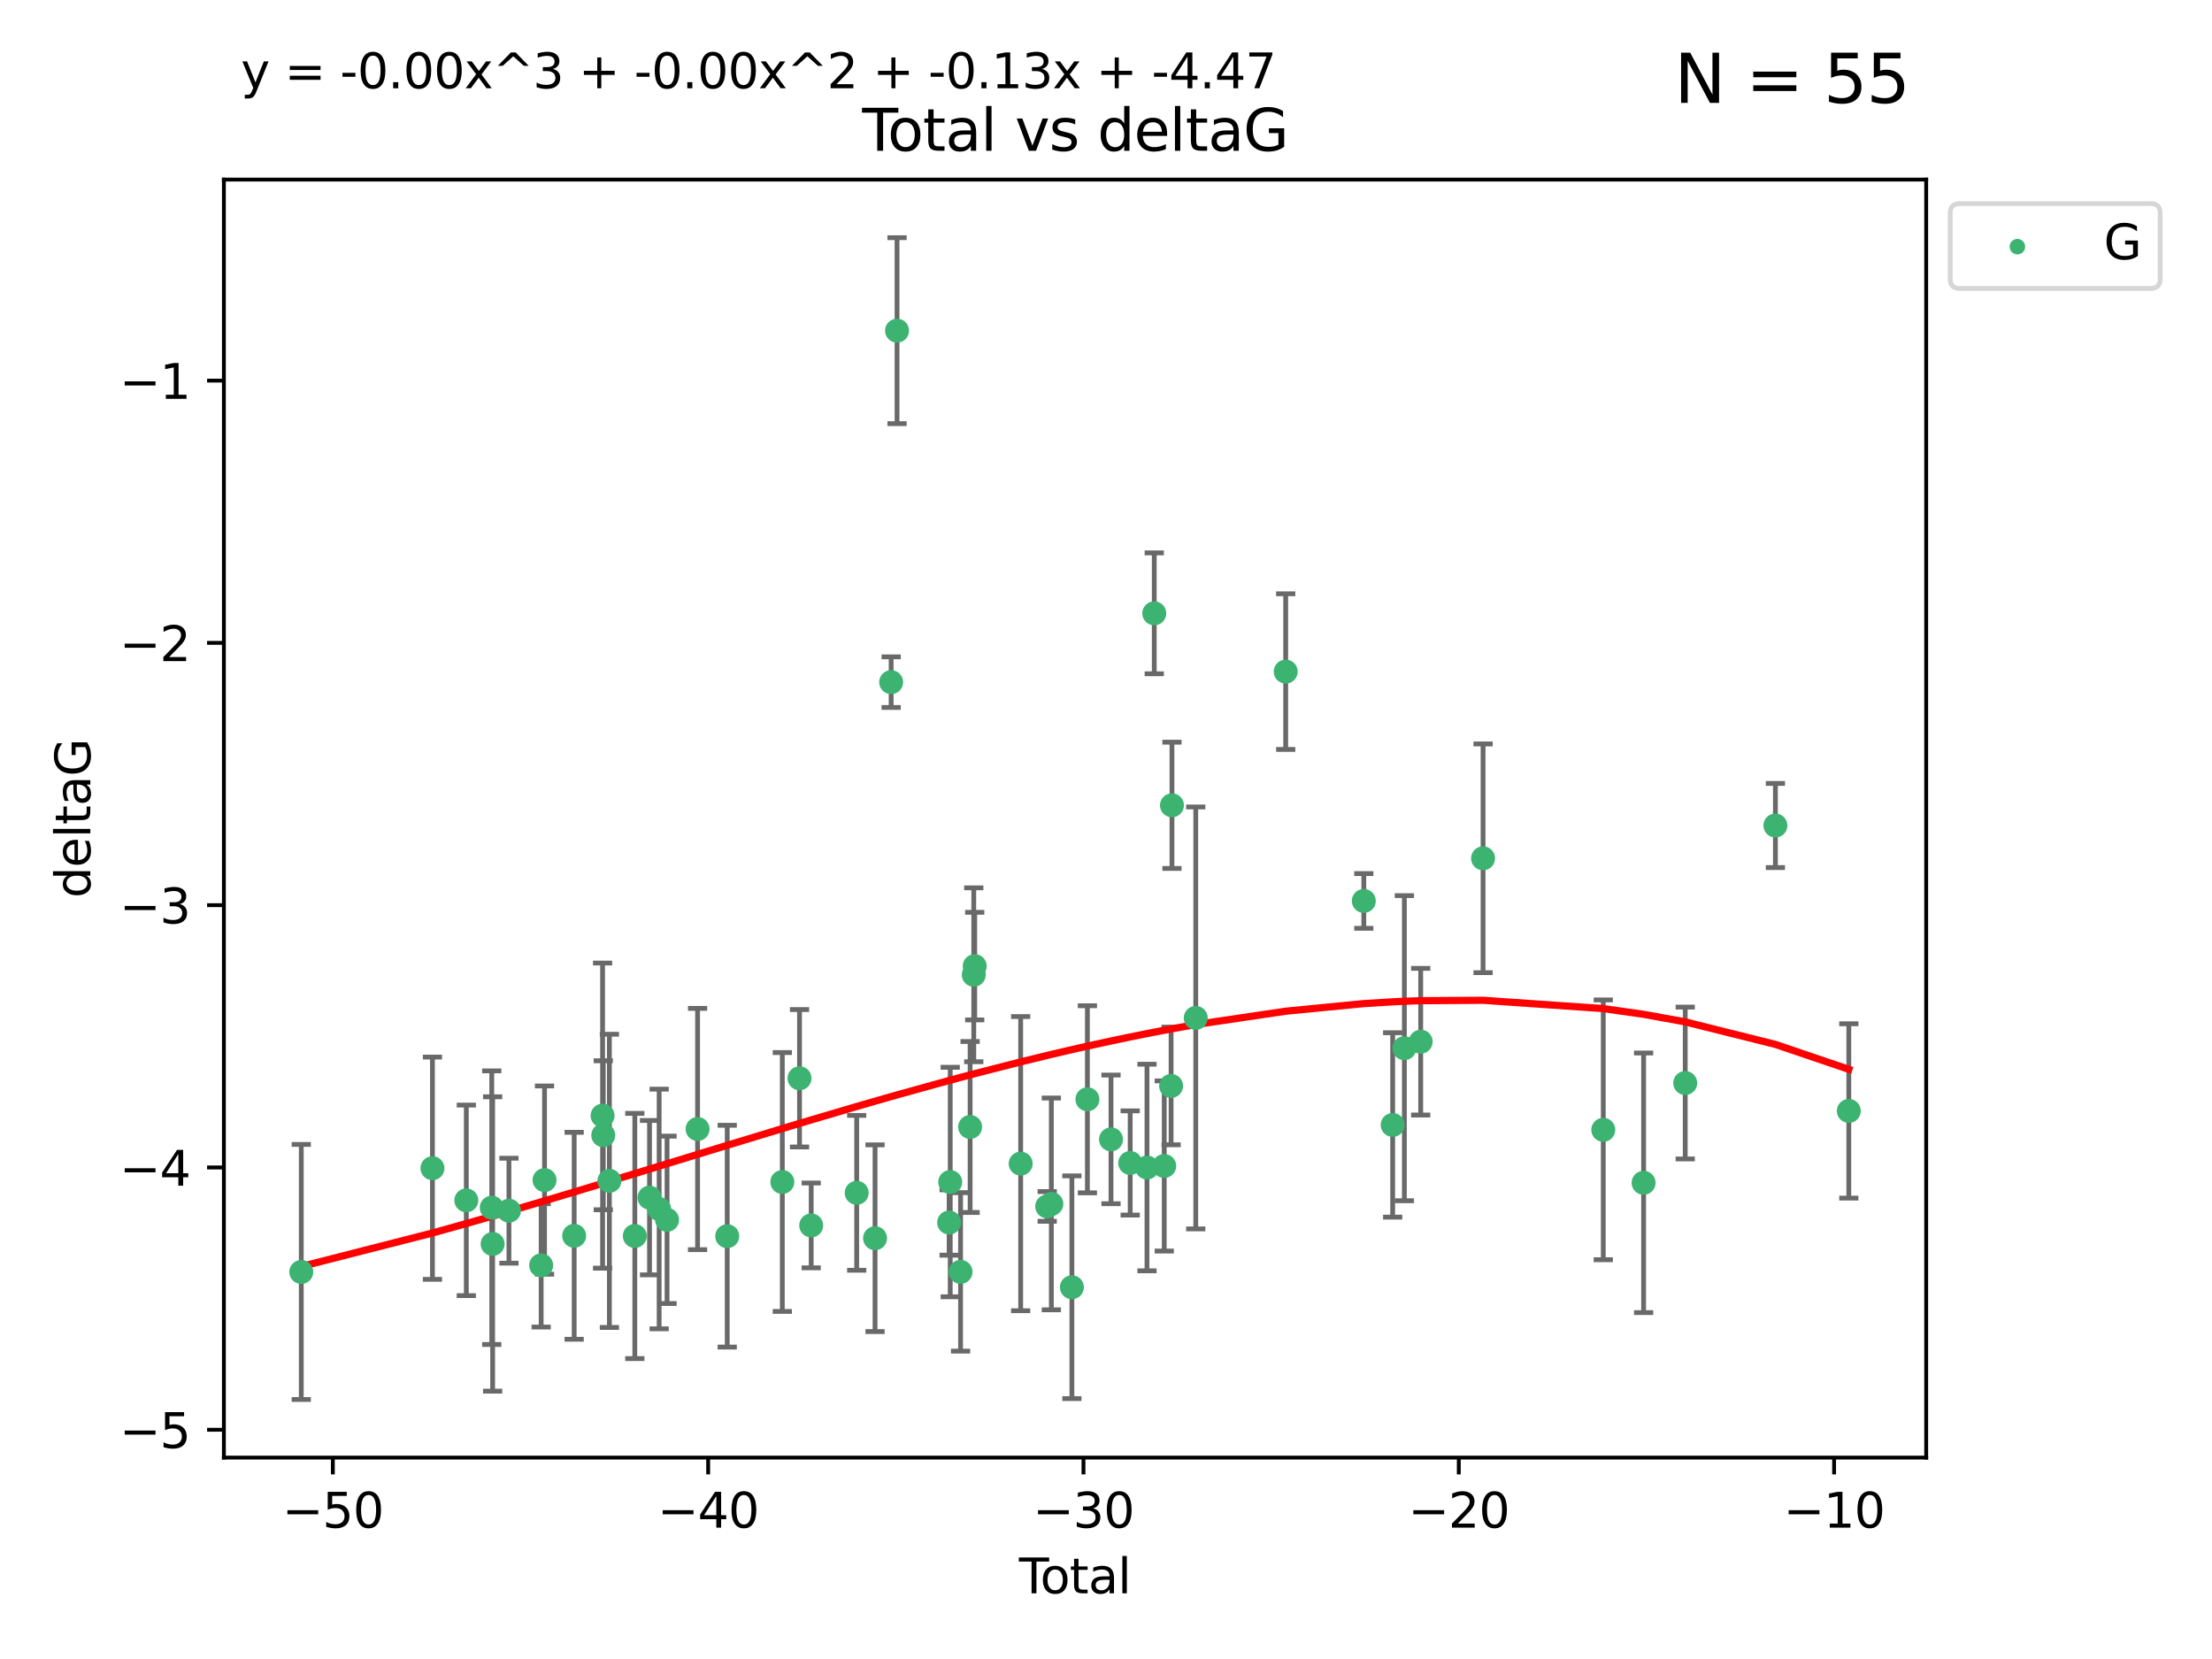 <?xml version="1.0" encoding="utf-8" standalone="no"?>
<!DOCTYPE svg PUBLIC "-//W3C//DTD SVG 1.1//EN"
  "http://www.w3.org/Graphics/SVG/1.1/DTD/svg11.dtd">
<svg xmlns:xlink="http://www.w3.org/1999/xlink" width="460.8pt" height="345.6pt" viewBox="0 0 460.8 345.6" xmlns="http://www.w3.org/2000/svg" version="1.1">
 <defs>
  <style type="text/css">*{stroke-linejoin: round; stroke-linecap: butt}</style>
 </defs>
 <g id="figure_1">
  <g id="patch_1">
   <path d="M 0 345.6 
L 460.8 345.6 
L 460.8 0 
L 0 0 
z
" style="fill: #ffffff"/>
  </g>
  <g id="axes_1">
   <g id="patch_2">
    <path d="M 46.64 303.64 
L 401.26 303.64 
L 401.26 37.411 
L 46.64 37.411 
z
" style="fill: #ffffff"/>
   </g>
   <g id="PathCollection_1">
    <defs>
     <path id="m09f9df9d46" d="M 0 1.118 
C 0.297 1.118 0.581 1 0.791 0.791 
C 1 0.581 1.118 0.297 1.118 0 
C 1.118 -0.297 1 -0.581 0.791 -0.791 
C 0.581 -1 0.297 -1.118 0 -1.118 
C -0.297 -1.118 -0.581 -1 -0.791 -0.791 
C -1 -0.581 -1.118 -0.297 -1.118 0 
C -1.118 0.297 -1 0.581 -0.791 0.791 
C -0.581 1 -0.297 1.118 0 1.118 
z
" style="stroke: #3cb371"/>
    </defs>
    <g clip-path="url(#p1c470fab3e)">
     <use xlink:href="#m09f9df9d46" x="62.759" y="264.972" style="fill: #3cb371; stroke: #3cb371"/>
     <use xlink:href="#m09f9df9d46" x="90.088" y="243.357" style="fill: #3cb371; stroke: #3cb371"/>
     <use xlink:href="#m09f9df9d46" x="97.141" y="250.055" style="fill: #3cb371; stroke: #3cb371"/>
     <use xlink:href="#m09f9df9d46" x="102.444" y="251.583" style="fill: #3cb371; stroke: #3cb371"/>
     <use xlink:href="#m09f9df9d46" x="102.624" y="259.141" style="fill: #3cb371; stroke: #3cb371"/>
     <use xlink:href="#m09f9df9d46" x="106.022" y="252.211" style="fill: #3cb371; stroke: #3cb371"/>
     <use xlink:href="#m09f9df9d46" x="112.735" y="263.595" style="fill: #3cb371; stroke: #3cb371"/>
     <use xlink:href="#m09f9df9d46" x="113.435" y="245.836" style="fill: #3cb371; stroke: #3cb371"/>
     <use xlink:href="#m09f9df9d46" x="119.607" y="257.437" style="fill: #3cb371; stroke: #3cb371"/>
     <use xlink:href="#m09f9df9d46" x="125.529" y="232.401" style="fill: #3cb371; stroke: #3cb371"/>
     <use xlink:href="#m09f9df9d46" x="125.672" y="236.494" style="fill: #3cb371; stroke: #3cb371"/>
     <use xlink:href="#m09f9df9d46" x="126.948" y="245.992" style="fill: #3cb371; stroke: #3cb371"/>
     <use xlink:href="#m09f9df9d46" x="132.243" y="257.476" style="fill: #3cb371; stroke: #3cb371"/>
     <use xlink:href="#m09f9df9d46" x="135.307" y="249.492" style="fill: #3cb371; stroke: #3cb371"/>
     <use xlink:href="#m09f9df9d46" x="137.313" y="251.854" style="fill: #3cb371; stroke: #3cb371"/>
     <use xlink:href="#m09f9df9d46" x="138.958" y="254.111" style="fill: #3cb371; stroke: #3cb371"/>
     <use xlink:href="#m09f9df9d46" x="145.317" y="235.195" style="fill: #3cb371; stroke: #3cb371"/>
     <use xlink:href="#m09f9df9d46" x="151.493" y="257.518" style="fill: #3cb371; stroke: #3cb371"/>
     <use xlink:href="#m09f9df9d46" x="162.97" y="246.229" style="fill: #3cb371; stroke: #3cb371"/>
     <use xlink:href="#m09f9df9d46" x="166.554" y="224.622" style="fill: #3cb371; stroke: #3cb371"/>
     <use xlink:href="#m09f9df9d46" x="168.987" y="255.28" style="fill: #3cb371; stroke: #3cb371"/>
     <use xlink:href="#m09f9df9d46" x="178.465" y="248.489" style="fill: #3cb371; stroke: #3cb371"/>
     <use xlink:href="#m09f9df9d46" x="182.29" y="257.942" style="fill: #3cb371; stroke: #3cb371"/>
     <use xlink:href="#m09f9df9d46" x="185.642" y="142.106" style="fill: #3cb371; stroke: #3cb371"/>
     <use xlink:href="#m09f9df9d46" x="186.871" y="68.883" style="fill: #3cb371; stroke: #3cb371"/>
     <use xlink:href="#m09f9df9d46" x="197.722" y="254.674" style="fill: #3cb371; stroke: #3cb371"/>
     <use xlink:href="#m09f9df9d46" x="197.948" y="246.241" style="fill: #3cb371; stroke: #3cb371"/>
     <use xlink:href="#m09f9df9d46" x="200.104" y="264.956" style="fill: #3cb371; stroke: #3cb371"/>
     <use xlink:href="#m09f9df9d46" x="202.094" y="234.768" style="fill: #3cb371; stroke: #3cb371"/>
     <use xlink:href="#m09f9df9d46" x="202.854" y="203.065" style="fill: #3cb371; stroke: #3cb371"/>
     <use xlink:href="#m09f9df9d46" x="203.051" y="201.259" style="fill: #3cb371; stroke: #3cb371"/>
     <use xlink:href="#m09f9df9d46" x="212.624" y="242.405" style="fill: #3cb371; stroke: #3cb371"/>
     <use xlink:href="#m09f9df9d46" x="218.152" y="251.32" style="fill: #3cb371; stroke: #3cb371"/>
     <use xlink:href="#m09f9df9d46" x="219.014" y="250.798" style="fill: #3cb371; stroke: #3cb371"/>
     <use xlink:href="#m09f9df9d46" x="223.296" y="268.158" style="fill: #3cb371; stroke: #3cb371"/>
     <use xlink:href="#m09f9df9d46" x="226.525" y="229.002" style="fill: #3cb371; stroke: #3cb371"/>
     <use xlink:href="#m09f9df9d46" x="231.444" y="237.354" style="fill: #3cb371; stroke: #3cb371"/>
     <use xlink:href="#m09f9df9d46" x="235.441" y="242.268" style="fill: #3cb371; stroke: #3cb371"/>
     <use xlink:href="#m09f9df9d46" x="238.94" y="243.213" style="fill: #3cb371; stroke: #3cb371"/>
     <use xlink:href="#m09f9df9d46" x="240.454" y="127.765" style="fill: #3cb371; stroke: #3cb371"/>
     <use xlink:href="#m09f9df9d46" x="242.531" y="242.893" style="fill: #3cb371; stroke: #3cb371"/>
     <use xlink:href="#m09f9df9d46" x="243.96" y="226.223" style="fill: #3cb371; stroke: #3cb371"/>
     <use xlink:href="#m09f9df9d46" x="244.141" y="167.759" style="fill: #3cb371; stroke: #3cb371"/>
     <use xlink:href="#m09f9df9d46" x="249.096" y="212.053" style="fill: #3cb371; stroke: #3cb371"/>
     <use xlink:href="#m09f9df9d46" x="267.836" y="139.907" style="fill: #3cb371; stroke: #3cb371"/>
     <use xlink:href="#m09f9df9d46" x="284.105" y="187.683" style="fill: #3cb371; stroke: #3cb371"/>
     <use xlink:href="#m09f9df9d46" x="290.12" y="234.344" style="fill: #3cb371; stroke: #3cb371"/>
     <use xlink:href="#m09f9df9d46" x="292.558" y="218.355" style="fill: #3cb371; stroke: #3cb371"/>
     <use xlink:href="#m09f9df9d46" x="295.957" y="217.003" style="fill: #3cb371; stroke: #3cb371"/>
     <use xlink:href="#m09f9df9d46" x="308.95" y="178.803" style="fill: #3cb371; stroke: #3cb371"/>
     <use xlink:href="#m09f9df9d46" x="333.992" y="235.362" style="fill: #3cb371; stroke: #3cb371"/>
     <use xlink:href="#m09f9df9d46" x="342.394" y="246.397" style="fill: #3cb371; stroke: #3cb371"/>
     <use xlink:href="#m09f9df9d46" x="351.064" y="225.616" style="fill: #3cb371; stroke: #3cb371"/>
     <use xlink:href="#m09f9df9d46" x="369.849" y="171.969" style="fill: #3cb371; stroke: #3cb371"/>
     <use xlink:href="#m09f9df9d46" x="385.141" y="231.428" style="fill: #3cb371; stroke: #3cb371"/>
    </g>
   </g>
   <g id="matplotlib.axis_1">
    <g id="xtick_1">
     <g id="line2d_1">
      <defs>
       <path id="m1684e9704b" d="M 0 0 
L 0 3.5 
" style="stroke: #000000; stroke-width: 0.8"/>
      </defs>
      <g>
       <use xlink:href="#m1684e9704b" x="69.339" y="303.64" style="stroke: #000000; stroke-width: 0.8"/>
      </g>
     </g>
     <g id="text_1">
      <!-- −50 -->
      <g transform="translate(58.787 318.238)scale(0.1 -0.1)">
       <defs>
        <path id="DejaVuSans-2212" d="M 678 2272 
L 4684 2272 
L 4684 1741 
L 678 1741 
L 678 2272 
z
" transform="scale(0.016)"/>
        <path id="DejaVuSans-35" d="M 691 4666 
L 3169 4666 
L 3169 4134 
L 1269 4134 
L 1269 2991 
Q 1406 3038 1543 3061 
Q 1681 3084 1819 3084 
Q 2600 3084 3056 2656 
Q 3513 2228 3513 1497 
Q 3513 744 3044 326 
Q 2575 -91 1722 -91 
Q 1428 -91 1123 -41 
Q 819 9 494 109 
L 494 744 
Q 775 591 1075 516 
Q 1375 441 1709 441 
Q 2250 441 2565 725 
Q 2881 1009 2881 1497 
Q 2881 1984 2565 2268 
Q 2250 2553 1709 2553 
Q 1456 2553 1204 2497 
Q 953 2441 691 2322 
L 691 4666 
z
" transform="scale(0.016)"/>
        <path id="DejaVuSans-30" d="M 2034 4250 
Q 1547 4250 1301 3770 
Q 1056 3291 1056 2328 
Q 1056 1369 1301 889 
Q 1547 409 2034 409 
Q 2525 409 2770 889 
Q 3016 1369 3016 2328 
Q 3016 3291 2770 3770 
Q 2525 4250 2034 4250 
z
M 2034 4750 
Q 2819 4750 3233 4129 
Q 3647 3509 3647 2328 
Q 3647 1150 3233 529 
Q 2819 -91 2034 -91 
Q 1250 -91 836 529 
Q 422 1150 422 2328 
Q 422 3509 836 4129 
Q 1250 4750 2034 4750 
z
" transform="scale(0.016)"/>
       </defs>
       <use xlink:href="#DejaVuSans-2212"/>
       <use xlink:href="#DejaVuSans-35" x="83.789"/>
       <use xlink:href="#DejaVuSans-30" x="147.412"/>
      </g>
     </g>
    </g>
    <g id="xtick_2">
     <g id="line2d_2">
      <g>
       <use xlink:href="#m1684e9704b" x="147.523" y="303.64" style="stroke: #000000; stroke-width: 0.8"/>
      </g>
     </g>
     <g id="text_2">
      <!-- −40 -->
      <g transform="translate(136.971 318.238)scale(0.1 -0.1)">
       <defs>
        <path id="DejaVuSans-34" d="M 2419 4116 
L 825 1625 
L 2419 1625 
L 2419 4116 
z
M 2253 4666 
L 3047 4666 
L 3047 1625 
L 3713 1625 
L 3713 1100 
L 3047 1100 
L 3047 0 
L 2419 0 
L 2419 1100 
L 313 1100 
L 313 1709 
L 2253 4666 
z
" transform="scale(0.016)"/>
       </defs>
       <use xlink:href="#DejaVuSans-2212"/>
       <use xlink:href="#DejaVuSans-34" x="83.789"/>
       <use xlink:href="#DejaVuSans-30" x="147.412"/>
      </g>
     </g>
    </g>
    <g id="xtick_3">
     <g id="line2d_3">
      <g>
       <use xlink:href="#m1684e9704b" x="225.708" y="303.64" style="stroke: #000000; stroke-width: 0.8"/>
      </g>
     </g>
     <g id="text_3">
      <!-- −30 -->
      <g transform="translate(215.155 318.238)scale(0.1 -0.1)">
       <defs>
        <path id="DejaVuSans-33" d="M 2597 2516 
Q 3050 2419 3304 2112 
Q 3559 1806 3559 1356 
Q 3559 666 3084 287 
Q 2609 -91 1734 -91 
Q 1441 -91 1130 -33 
Q 819 25 488 141 
L 488 750 
Q 750 597 1062 519 
Q 1375 441 1716 441 
Q 2309 441 2620 675 
Q 2931 909 2931 1356 
Q 2931 1769 2642 2001 
Q 2353 2234 1838 2234 
L 1294 2234 
L 1294 2753 
L 1863 2753 
Q 2328 2753 2575 2939 
Q 2822 3125 2822 3475 
Q 2822 3834 2567 4026 
Q 2313 4219 1838 4219 
Q 1578 4219 1281 4162 
Q 984 4106 628 3988 
L 628 4550 
Q 988 4650 1302 4700 
Q 1616 4750 1894 4750 
Q 2613 4750 3031 4423 
Q 3450 4097 3450 3541 
Q 3450 3153 3228 2886 
Q 3006 2619 2597 2516 
z
" transform="scale(0.016)"/>
       </defs>
       <use xlink:href="#DejaVuSans-2212"/>
       <use xlink:href="#DejaVuSans-33" x="83.789"/>
       <use xlink:href="#DejaVuSans-30" x="147.412"/>
      </g>
     </g>
    </g>
    <g id="xtick_4">
     <g id="line2d_4">
      <g>
       <use xlink:href="#m1684e9704b" x="303.892" y="303.64" style="stroke: #000000; stroke-width: 0.8"/>
      </g>
     </g>
     <g id="text_4">
      <!-- −20 -->
      <g transform="translate(293.34 318.238)scale(0.1 -0.1)">
       <defs>
        <path id="DejaVuSans-32" d="M 1228 531 
L 3431 531 
L 3431 0 
L 469 0 
L 469 531 
Q 828 903 1448 1529 
Q 2069 2156 2228 2338 
Q 2531 2678 2651 2914 
Q 2772 3150 2772 3378 
Q 2772 3750 2511 3984 
Q 2250 4219 1831 4219 
Q 1534 4219 1204 4116 
Q 875 4013 500 3803 
L 500 4441 
Q 881 4594 1212 4672 
Q 1544 4750 1819 4750 
Q 2544 4750 2975 4387 
Q 3406 4025 3406 3419 
Q 3406 3131 3298 2873 
Q 3191 2616 2906 2266 
Q 2828 2175 2409 1742 
Q 1991 1309 1228 531 
z
" transform="scale(0.016)"/>
       </defs>
       <use xlink:href="#DejaVuSans-2212"/>
       <use xlink:href="#DejaVuSans-32" x="83.789"/>
       <use xlink:href="#DejaVuSans-30" x="147.412"/>
      </g>
     </g>
    </g>
    <g id="xtick_5">
     <g id="line2d_5">
      <g>
       <use xlink:href="#m1684e9704b" x="382.076" y="303.64" style="stroke: #000000; stroke-width: 0.8"/>
      </g>
     </g>
     <g id="text_5">
      <!-- −10 -->
      <g transform="translate(371.524 318.238)scale(0.1 -0.1)">
       <defs>
        <path id="DejaVuSans-31" d="M 794 531 
L 1825 531 
L 1825 4091 
L 703 3866 
L 703 4441 
L 1819 4666 
L 2450 4666 
L 2450 531 
L 3481 531 
L 3481 0 
L 794 0 
L 794 531 
z
" transform="scale(0.016)"/>
       </defs>
       <use xlink:href="#DejaVuSans-2212"/>
       <use xlink:href="#DejaVuSans-31" x="83.789"/>
       <use xlink:href="#DejaVuSans-30" x="147.412"/>
      </g>
     </g>
    </g>
    <g id="text_6">
     <!-- Total -->
     <g transform="translate(212.273 331.917)scale(0.1 -0.1)">
      <defs>
       <path id="DejaVuSans-54" d="M -19 4666 
L 3928 4666 
L 3928 4134 
L 2272 4134 
L 2272 0 
L 1638 0 
L 1638 4134 
L -19 4134 
L -19 4666 
z
" transform="scale(0.016)"/>
       <path id="DejaVuSans-6f" d="M 1959 3097 
Q 1497 3097 1228 2736 
Q 959 2375 959 1747 
Q 959 1119 1226 758 
Q 1494 397 1959 397 
Q 2419 397 2687 759 
Q 2956 1122 2956 1747 
Q 2956 2369 2687 2733 
Q 2419 3097 1959 3097 
z
M 1959 3584 
Q 2709 3584 3137 3096 
Q 3566 2609 3566 1747 
Q 3566 888 3137 398 
Q 2709 -91 1959 -91 
Q 1206 -91 779 398 
Q 353 888 353 1747 
Q 353 2609 779 3096 
Q 1206 3584 1959 3584 
z
" transform="scale(0.016)"/>
       <path id="DejaVuSans-74" d="M 1172 4494 
L 1172 3500 
L 2356 3500 
L 2356 3053 
L 1172 3053 
L 1172 1153 
Q 1172 725 1289 603 
Q 1406 481 1766 481 
L 2356 481 
L 2356 0 
L 1766 0 
Q 1100 0 847 248 
Q 594 497 594 1153 
L 594 3053 
L 172 3053 
L 172 3500 
L 594 3500 
L 594 4494 
L 1172 4494 
z
" transform="scale(0.016)"/>
       <path id="DejaVuSans-61" d="M 2194 1759 
Q 1497 1759 1228 1600 
Q 959 1441 959 1056 
Q 959 750 1161 570 
Q 1363 391 1709 391 
Q 2188 391 2477 730 
Q 2766 1069 2766 1631 
L 2766 1759 
L 2194 1759 
z
M 3341 1997 
L 3341 0 
L 2766 0 
L 2766 531 
Q 2569 213 2275 61 
Q 1981 -91 1556 -91 
Q 1019 -91 701 211 
Q 384 513 384 1019 
Q 384 1609 779 1909 
Q 1175 2209 1959 2209 
L 2766 2209 
L 2766 2266 
Q 2766 2663 2505 2880 
Q 2244 3097 1772 3097 
Q 1472 3097 1187 3025 
Q 903 2953 641 2809 
L 641 3341 
Q 956 3463 1253 3523 
Q 1550 3584 1831 3584 
Q 2591 3584 2966 3190 
Q 3341 2797 3341 1997 
z
" transform="scale(0.016)"/>
       <path id="DejaVuSans-6c" d="M 603 4863 
L 1178 4863 
L 1178 0 
L 603 0 
L 603 4863 
z
" transform="scale(0.016)"/>
      </defs>
      <use xlink:href="#DejaVuSans-54"/>
      <use xlink:href="#DejaVuSans-6f" x="44.084"/>
      <use xlink:href="#DejaVuSans-74" x="105.266"/>
      <use xlink:href="#DejaVuSans-61" x="144.475"/>
      <use xlink:href="#DejaVuSans-6c" x="205.754"/>
     </g>
    </g>
   </g>
   <g id="matplotlib.axis_2">
    <g id="ytick_1">
     <g id="line2d_6">
      <defs>
       <path id="md32ed98fb1" d="M 0 0 
L -3.5 0 
" style="stroke: #000000; stroke-width: 0.8"/>
      </defs>
      <g>
       <use xlink:href="#md32ed98fb1" x="46.64" y="297.844" style="stroke: #000000; stroke-width: 0.8"/>
      </g>
     </g>
     <g id="text_7">
      <!-- −5 -->
      <g transform="translate(24.898 301.643)scale(0.1 -0.1)">
       <use xlink:href="#DejaVuSans-2212"/>
       <use xlink:href="#DejaVuSans-35" x="83.789"/>
      </g>
     </g>
    </g>
    <g id="ytick_2">
     <g id="line2d_7">
      <g>
       <use xlink:href="#md32ed98fb1" x="46.64" y="243.204" style="stroke: #000000; stroke-width: 0.8"/>
      </g>
     </g>
     <g id="text_8">
      <!-- −4 -->
      <g transform="translate(24.898 247.003)scale(0.1 -0.1)">
       <use xlink:href="#DejaVuSans-2212"/>
       <use xlink:href="#DejaVuSans-34" x="83.789"/>
      </g>
     </g>
    </g>
    <g id="ytick_3">
     <g id="line2d_8">
      <g>
       <use xlink:href="#md32ed98fb1" x="46.64" y="188.564" style="stroke: #000000; stroke-width: 0.8"/>
      </g>
     </g>
     <g id="text_9">
      <!-- −3 -->
      <g transform="translate(24.898 192.364)scale(0.1 -0.1)">
       <use xlink:href="#DejaVuSans-2212"/>
       <use xlink:href="#DejaVuSans-33" x="83.789"/>
      </g>
     </g>
    </g>
    <g id="ytick_4">
     <g id="line2d_9">
      <g>
       <use xlink:href="#md32ed98fb1" x="46.64" y="133.924" style="stroke: #000000; stroke-width: 0.8"/>
      </g>
     </g>
     <g id="text_10">
      <!-- −2 -->
      <g transform="translate(24.898 137.724)scale(0.1 -0.1)">
       <use xlink:href="#DejaVuSans-2212"/>
       <use xlink:href="#DejaVuSans-32" x="83.789"/>
      </g>
     </g>
    </g>
    <g id="ytick_5">
     <g id="line2d_10">
      <g>
       <use xlink:href="#md32ed98fb1" x="46.64" y="79.284" style="stroke: #000000; stroke-width: 0.8"/>
      </g>
     </g>
     <g id="text_11">
      <!-- −1 -->
      <g transform="translate(24.898 83.084)scale(0.1 -0.1)">
       <use xlink:href="#DejaVuSans-2212"/>
       <use xlink:href="#DejaVuSans-31" x="83.789"/>
      </g>
     </g>
    </g>
    <g id="text_12">
     <!-- deltaG -->
     <g transform="translate(18.818 187.064)rotate(-90)scale(0.1 -0.1)">
      <defs>
       <path id="DejaVuSans-64" d="M 2906 2969 
L 2906 4863 
L 3481 4863 
L 3481 0 
L 2906 0 
L 2906 525 
Q 2725 213 2448 61 
Q 2172 -91 1784 -91 
Q 1150 -91 751 415 
Q 353 922 353 1747 
Q 353 2572 751 3078 
Q 1150 3584 1784 3584 
Q 2172 3584 2448 3432 
Q 2725 3281 2906 2969 
z
M 947 1747 
Q 947 1113 1208 752 
Q 1469 391 1925 391 
Q 2381 391 2643 752 
Q 2906 1113 2906 1747 
Q 2906 2381 2643 2742 
Q 2381 3103 1925 3103 
Q 1469 3103 1208 2742 
Q 947 2381 947 1747 
z
" transform="scale(0.016)"/>
       <path id="DejaVuSans-65" d="M 3597 1894 
L 3597 1613 
L 953 1613 
Q 991 1019 1311 708 
Q 1631 397 2203 397 
Q 2534 397 2845 478 
Q 3156 559 3463 722 
L 3463 178 
Q 3153 47 2828 -22 
Q 2503 -91 2169 -91 
Q 1331 -91 842 396 
Q 353 884 353 1716 
Q 353 2575 817 3079 
Q 1281 3584 2069 3584 
Q 2775 3584 3186 3129 
Q 3597 2675 3597 1894 
z
M 3022 2063 
Q 3016 2534 2758 2815 
Q 2500 3097 2075 3097 
Q 1594 3097 1305 2825 
Q 1016 2553 972 2059 
L 3022 2063 
z
" transform="scale(0.016)"/>
       <path id="DejaVuSans-47" d="M 3809 666 
L 3809 1919 
L 2778 1919 
L 2778 2438 
L 4434 2438 
L 4434 434 
Q 4069 175 3628 42 
Q 3188 -91 2688 -91 
Q 1594 -91 976 548 
Q 359 1188 359 2328 
Q 359 3472 976 4111 
Q 1594 4750 2688 4750 
Q 3144 4750 3555 4637 
Q 3966 4525 4313 4306 
L 4313 3634 
Q 3963 3931 3569 4081 
Q 3175 4231 2741 4231 
Q 1884 4231 1454 3753 
Q 1025 3275 1025 2328 
Q 1025 1384 1454 906 
Q 1884 428 2741 428 
Q 3075 428 3337 486 
Q 3600 544 3809 666 
z
" transform="scale(0.016)"/>
      </defs>
      <use xlink:href="#DejaVuSans-64"/>
      <use xlink:href="#DejaVuSans-65" x="63.477"/>
      <use xlink:href="#DejaVuSans-6c" x="125"/>
      <use xlink:href="#DejaVuSans-74" x="152.783"/>
      <use xlink:href="#DejaVuSans-61" x="191.992"/>
      <use xlink:href="#DejaVuSans-47" x="253.271"/>
     </g>
    </g>
   </g>
   <g id="LineCollection_1">
    <path d="M 62.759 291.539 
L 62.759 238.405 
" clip-path="url(#p1c470fab3e)" style="fill: none; stroke: #696969"/>
    <path d="M 90.088 266.51 
L 90.088 220.204 
" clip-path="url(#p1c470fab3e)" style="fill: none; stroke: #696969"/>
    <path d="M 97.141 269.901 
L 97.141 230.209 
" clip-path="url(#p1c470fab3e)" style="fill: none; stroke: #696969"/>
    <path d="M 102.444 280.082 
L 102.444 223.084 
" clip-path="url(#p1c470fab3e)" style="fill: none; stroke: #696969"/>
    <path d="M 102.624 289.801 
L 102.624 228.482 
" clip-path="url(#p1c470fab3e)" style="fill: none; stroke: #696969"/>
    <path d="M 106.022 263.143 
L 106.022 241.28 
" clip-path="url(#p1c470fab3e)" style="fill: none; stroke: #696969"/>
    <path d="M 112.735 276.447 
L 112.735 250.742 
" clip-path="url(#p1c470fab3e)" style="fill: none; stroke: #696969"/>
    <path d="M 113.435 265.441 
L 113.435 226.232 
" clip-path="url(#p1c470fab3e)" style="fill: none; stroke: #696969"/>
    <path d="M 119.607 278.993 
L 119.607 235.88 
" clip-path="url(#p1c470fab3e)" style="fill: none; stroke: #696969"/>
    <path d="M 125.529 264.182 
L 125.529 200.62 
" clip-path="url(#p1c470fab3e)" style="fill: none; stroke: #696969"/>
    <path d="M 125.672 252.013 
L 125.672 220.976 
" clip-path="url(#p1c470fab3e)" style="fill: none; stroke: #696969"/>
    <path d="M 126.948 276.528 
L 126.948 215.456 
" clip-path="url(#p1c470fab3e)" style="fill: none; stroke: #696969"/>
    <path d="M 132.243 283.018 
L 132.243 231.934 
" clip-path="url(#p1c470fab3e)" style="fill: none; stroke: #696969"/>
    <path d="M 135.307 265.571 
L 135.307 233.414 
" clip-path="url(#p1c470fab3e)" style="fill: none; stroke: #696969"/>
    <path d="M 137.313 276.82 
L 137.313 226.888 
" clip-path="url(#p1c470fab3e)" style="fill: none; stroke: #696969"/>
    <path d="M 138.958 271.544 
L 138.958 236.678 
" clip-path="url(#p1c470fab3e)" style="fill: none; stroke: #696969"/>
    <path d="M 145.317 260.326 
L 145.317 210.065 
" clip-path="url(#p1c470fab3e)" style="fill: none; stroke: #696969"/>
    <path d="M 151.493 280.619 
L 151.493 234.417 
" clip-path="url(#p1c470fab3e)" style="fill: none; stroke: #696969"/>
    <path d="M 162.97 273.192 
L 162.97 219.267 
" clip-path="url(#p1c470fab3e)" style="fill: none; stroke: #696969"/>
    <path d="M 166.554 238.936 
L 166.554 210.308 
" clip-path="url(#p1c470fab3e)" style="fill: none; stroke: #696969"/>
    <path d="M 168.987 264.116 
L 168.987 246.445 
" clip-path="url(#p1c470fab3e)" style="fill: none; stroke: #696969"/>
    <path d="M 178.465 264.615 
L 178.465 232.363 
" clip-path="url(#p1c470fab3e)" style="fill: none; stroke: #696969"/>
    <path d="M 182.29 277.391 
L 182.29 238.493 
" clip-path="url(#p1c470fab3e)" style="fill: none; stroke: #696969"/>
    <path d="M 185.642 147.375 
L 185.642 136.837 
" clip-path="url(#p1c470fab3e)" style="fill: none; stroke: #696969"/>
    <path d="M 186.871 88.254 
L 186.871 49.513 
" clip-path="url(#p1c470fab3e)" style="fill: none; stroke: #696969"/>
    <path d="M 197.722 261.477 
L 197.722 247.87 
" clip-path="url(#p1c470fab3e)" style="fill: none; stroke: #696969"/>
    <path d="M 197.948 270.142 
L 197.948 222.34 
" clip-path="url(#p1c470fab3e)" style="fill: none; stroke: #696969"/>
    <path d="M 200.104 281.463 
L 200.104 248.45 
" clip-path="url(#p1c470fab3e)" style="fill: none; stroke: #696969"/>
    <path d="M 202.094 252.578 
L 202.094 216.959 
" clip-path="url(#p1c470fab3e)" style="fill: none; stroke: #696969"/>
    <path d="M 202.854 221.176 
L 202.854 184.954 
" clip-path="url(#p1c470fab3e)" style="fill: none; stroke: #696969"/>
    <path d="M 203.051 212.466 
L 203.051 190.051 
" clip-path="url(#p1c470fab3e)" style="fill: none; stroke: #696969"/>
    <path d="M 212.624 273.048 
L 212.624 211.762 
" clip-path="url(#p1c470fab3e)" style="fill: none; stroke: #696969"/>
    <path d="M 218.152 254.415 
L 218.152 248.226 
" clip-path="url(#p1c470fab3e)" style="fill: none; stroke: #696969"/>
    <path d="M 219.014 272.857 
L 219.014 228.74 
" clip-path="url(#p1c470fab3e)" style="fill: none; stroke: #696969"/>
    <path d="M 223.296 291.357 
L 223.296 244.958 
" clip-path="url(#p1c470fab3e)" style="fill: none; stroke: #696969"/>
    <path d="M 226.525 248.489 
L 226.525 209.516 
" clip-path="url(#p1c470fab3e)" style="fill: none; stroke: #696969"/>
    <path d="M 231.444 250.753 
L 231.444 223.954 
" clip-path="url(#p1c470fab3e)" style="fill: none; stroke: #696969"/>
    <path d="M 235.441 253.121 
L 235.441 231.414 
" clip-path="url(#p1c470fab3e)" style="fill: none; stroke: #696969"/>
    <path d="M 238.94 264.733 
L 238.94 221.693 
" clip-path="url(#p1c470fab3e)" style="fill: none; stroke: #696969"/>
    <path d="M 240.454 140.357 
L 240.454 115.174 
" clip-path="url(#p1c470fab3e)" style="fill: none; stroke: #696969"/>
    <path d="M 242.531 260.618 
L 242.531 225.168 
" clip-path="url(#p1c470fab3e)" style="fill: none; stroke: #696969"/>
    <path d="M 243.96 238.478 
L 243.96 213.969 
" clip-path="url(#p1c470fab3e)" style="fill: none; stroke: #696969"/>
    <path d="M 244.141 180.911 
L 244.141 154.608 
" clip-path="url(#p1c470fab3e)" style="fill: none; stroke: #696969"/>
    <path d="M 249.096 256.001 
L 249.096 168.105 
" clip-path="url(#p1c470fab3e)" style="fill: none; stroke: #696969"/>
    <path d="M 267.836 156.119 
L 267.836 123.695 
" clip-path="url(#p1c470fab3e)" style="fill: none; stroke: #696969"/>
    <path d="M 284.105 193.382 
L 284.105 181.984 
" clip-path="url(#p1c470fab3e)" style="fill: none; stroke: #696969"/>
    <path d="M 290.12 253.55 
L 290.12 215.138 
" clip-path="url(#p1c470fab3e)" style="fill: none; stroke: #696969"/>
    <path d="M 292.558 250.134 
L 292.558 186.577 
" clip-path="url(#p1c470fab3e)" style="fill: none; stroke: #696969"/>
    <path d="M 295.957 232.281 
L 295.957 201.724 
" clip-path="url(#p1c470fab3e)" style="fill: none; stroke: #696969"/>
    <path d="M 308.95 202.627 
L 308.95 154.978 
" clip-path="url(#p1c470fab3e)" style="fill: none; stroke: #696969"/>
    <path d="M 333.992 262.421 
L 333.992 208.303 
" clip-path="url(#p1c470fab3e)" style="fill: none; stroke: #696969"/>
    <path d="M 342.394 273.437 
L 342.394 219.357 
" clip-path="url(#p1c470fab3e)" style="fill: none; stroke: #696969"/>
    <path d="M 351.064 241.429 
L 351.064 209.803 
" clip-path="url(#p1c470fab3e)" style="fill: none; stroke: #696969"/>
    <path d="M 369.849 180.734 
L 369.849 163.205 
" clip-path="url(#p1c470fab3e)" style="fill: none; stroke: #696969"/>
    <path d="M 385.141 249.586 
L 385.141 213.27 
" clip-path="url(#p1c470fab3e)" style="fill: none; stroke: #696969"/>
   </g>
   <g id="line2d_11">
    <defs>
     <path id="m1c108d4aef" d="M 2 0 
L -2 -0 
" style="stroke: #696969"/>
    </defs>
    <g clip-path="url(#p1c470fab3e)">
     <use xlink:href="#m1c108d4aef" x="62.759" y="291.539" style="fill: #696969; stroke: #696969"/>
     <use xlink:href="#m1c108d4aef" x="90.088" y="266.51" style="fill: #696969; stroke: #696969"/>
     <use xlink:href="#m1c108d4aef" x="97.141" y="269.901" style="fill: #696969; stroke: #696969"/>
     <use xlink:href="#m1c108d4aef" x="102.444" y="280.082" style="fill: #696969; stroke: #696969"/>
     <use xlink:href="#m1c108d4aef" x="102.624" y="289.801" style="fill: #696969; stroke: #696969"/>
     <use xlink:href="#m1c108d4aef" x="106.022" y="263.143" style="fill: #696969; stroke: #696969"/>
     <use xlink:href="#m1c108d4aef" x="112.735" y="276.447" style="fill: #696969; stroke: #696969"/>
     <use xlink:href="#m1c108d4aef" x="113.435" y="265.441" style="fill: #696969; stroke: #696969"/>
     <use xlink:href="#m1c108d4aef" x="119.607" y="278.993" style="fill: #696969; stroke: #696969"/>
     <use xlink:href="#m1c108d4aef" x="125.529" y="264.182" style="fill: #696969; stroke: #696969"/>
     <use xlink:href="#m1c108d4aef" x="125.672" y="252.013" style="fill: #696969; stroke: #696969"/>
     <use xlink:href="#m1c108d4aef" x="126.948" y="276.528" style="fill: #696969; stroke: #696969"/>
     <use xlink:href="#m1c108d4aef" x="132.243" y="283.018" style="fill: #696969; stroke: #696969"/>
     <use xlink:href="#m1c108d4aef" x="135.307" y="265.571" style="fill: #696969; stroke: #696969"/>
     <use xlink:href="#m1c108d4aef" x="137.313" y="276.82" style="fill: #696969; stroke: #696969"/>
     <use xlink:href="#m1c108d4aef" x="138.958" y="271.544" style="fill: #696969; stroke: #696969"/>
     <use xlink:href="#m1c108d4aef" x="145.317" y="260.326" style="fill: #696969; stroke: #696969"/>
     <use xlink:href="#m1c108d4aef" x="151.493" y="280.619" style="fill: #696969; stroke: #696969"/>
     <use xlink:href="#m1c108d4aef" x="162.97" y="273.192" style="fill: #696969; stroke: #696969"/>
     <use xlink:href="#m1c108d4aef" x="166.554" y="238.936" style="fill: #696969; stroke: #696969"/>
     <use xlink:href="#m1c108d4aef" x="168.987" y="264.116" style="fill: #696969; stroke: #696969"/>
     <use xlink:href="#m1c108d4aef" x="178.465" y="264.615" style="fill: #696969; stroke: #696969"/>
     <use xlink:href="#m1c108d4aef" x="182.29" y="277.391" style="fill: #696969; stroke: #696969"/>
     <use xlink:href="#m1c108d4aef" x="185.642" y="147.375" style="fill: #696969; stroke: #696969"/>
     <use xlink:href="#m1c108d4aef" x="186.871" y="88.254" style="fill: #696969; stroke: #696969"/>
     <use xlink:href="#m1c108d4aef" x="197.722" y="261.477" style="fill: #696969; stroke: #696969"/>
     <use xlink:href="#m1c108d4aef" x="197.948" y="270.142" style="fill: #696969; stroke: #696969"/>
     <use xlink:href="#m1c108d4aef" x="200.104" y="281.463" style="fill: #696969; stroke: #696969"/>
     <use xlink:href="#m1c108d4aef" x="202.094" y="252.578" style="fill: #696969; stroke: #696969"/>
     <use xlink:href="#m1c108d4aef" x="202.854" y="221.176" style="fill: #696969; stroke: #696969"/>
     <use xlink:href="#m1c108d4aef" x="203.051" y="212.466" style="fill: #696969; stroke: #696969"/>
     <use xlink:href="#m1c108d4aef" x="212.624" y="273.048" style="fill: #696969; stroke: #696969"/>
     <use xlink:href="#m1c108d4aef" x="218.152" y="254.415" style="fill: #696969; stroke: #696969"/>
     <use xlink:href="#m1c108d4aef" x="219.014" y="272.857" style="fill: #696969; stroke: #696969"/>
     <use xlink:href="#m1c108d4aef" x="223.296" y="291.357" style="fill: #696969; stroke: #696969"/>
     <use xlink:href="#m1c108d4aef" x="226.525" y="248.489" style="fill: #696969; stroke: #696969"/>
     <use xlink:href="#m1c108d4aef" x="231.444" y="250.753" style="fill: #696969; stroke: #696969"/>
     <use xlink:href="#m1c108d4aef" x="235.441" y="253.121" style="fill: #696969; stroke: #696969"/>
     <use xlink:href="#m1c108d4aef" x="238.94" y="264.733" style="fill: #696969; stroke: #696969"/>
     <use xlink:href="#m1c108d4aef" x="240.454" y="140.357" style="fill: #696969; stroke: #696969"/>
     <use xlink:href="#m1c108d4aef" x="242.531" y="260.618" style="fill: #696969; stroke: #696969"/>
     <use xlink:href="#m1c108d4aef" x="243.96" y="238.478" style="fill: #696969; stroke: #696969"/>
     <use xlink:href="#m1c108d4aef" x="244.141" y="180.911" style="fill: #696969; stroke: #696969"/>
     <use xlink:href="#m1c108d4aef" x="249.096" y="256.001" style="fill: #696969; stroke: #696969"/>
     <use xlink:href="#m1c108d4aef" x="267.836" y="156.119" style="fill: #696969; stroke: #696969"/>
     <use xlink:href="#m1c108d4aef" x="284.105" y="193.382" style="fill: #696969; stroke: #696969"/>
     <use xlink:href="#m1c108d4aef" x="290.12" y="253.55" style="fill: #696969; stroke: #696969"/>
     <use xlink:href="#m1c108d4aef" x="292.558" y="250.134" style="fill: #696969; stroke: #696969"/>
     <use xlink:href="#m1c108d4aef" x="295.957" y="232.281" style="fill: #696969; stroke: #696969"/>
     <use xlink:href="#m1c108d4aef" x="308.95" y="202.627" style="fill: #696969; stroke: #696969"/>
     <use xlink:href="#m1c108d4aef" x="333.992" y="262.421" style="fill: #696969; stroke: #696969"/>
     <use xlink:href="#m1c108d4aef" x="342.394" y="273.437" style="fill: #696969; stroke: #696969"/>
     <use xlink:href="#m1c108d4aef" x="351.064" y="241.429" style="fill: #696969; stroke: #696969"/>
     <use xlink:href="#m1c108d4aef" x="369.849" y="180.734" style="fill: #696969; stroke: #696969"/>
     <use xlink:href="#m1c108d4aef" x="385.141" y="249.586" style="fill: #696969; stroke: #696969"/>
    </g>
   </g>
   <g id="line2d_12">
    <g clip-path="url(#p1c470fab3e)">
     <use xlink:href="#m1c108d4aef" x="62.759" y="238.405" style="fill: #696969; stroke: #696969"/>
     <use xlink:href="#m1c108d4aef" x="90.088" y="220.204" style="fill: #696969; stroke: #696969"/>
     <use xlink:href="#m1c108d4aef" x="97.141" y="230.209" style="fill: #696969; stroke: #696969"/>
     <use xlink:href="#m1c108d4aef" x="102.444" y="223.084" style="fill: #696969; stroke: #696969"/>
     <use xlink:href="#m1c108d4aef" x="102.624" y="228.482" style="fill: #696969; stroke: #696969"/>
     <use xlink:href="#m1c108d4aef" x="106.022" y="241.28" style="fill: #696969; stroke: #696969"/>
     <use xlink:href="#m1c108d4aef" x="112.735" y="250.742" style="fill: #696969; stroke: #696969"/>
     <use xlink:href="#m1c108d4aef" x="113.435" y="226.232" style="fill: #696969; stroke: #696969"/>
     <use xlink:href="#m1c108d4aef" x="119.607" y="235.88" style="fill: #696969; stroke: #696969"/>
     <use xlink:href="#m1c108d4aef" x="125.529" y="200.62" style="fill: #696969; stroke: #696969"/>
     <use xlink:href="#m1c108d4aef" x="125.672" y="220.976" style="fill: #696969; stroke: #696969"/>
     <use xlink:href="#m1c108d4aef" x="126.948" y="215.456" style="fill: #696969; stroke: #696969"/>
     <use xlink:href="#m1c108d4aef" x="132.243" y="231.934" style="fill: #696969; stroke: #696969"/>
     <use xlink:href="#m1c108d4aef" x="135.307" y="233.414" style="fill: #696969; stroke: #696969"/>
     <use xlink:href="#m1c108d4aef" x="137.313" y="226.888" style="fill: #696969; stroke: #696969"/>
     <use xlink:href="#m1c108d4aef" x="138.958" y="236.678" style="fill: #696969; stroke: #696969"/>
     <use xlink:href="#m1c108d4aef" x="145.317" y="210.065" style="fill: #696969; stroke: #696969"/>
     <use xlink:href="#m1c108d4aef" x="151.493" y="234.417" style="fill: #696969; stroke: #696969"/>
     <use xlink:href="#m1c108d4aef" x="162.97" y="219.267" style="fill: #696969; stroke: #696969"/>
     <use xlink:href="#m1c108d4aef" x="166.554" y="210.308" style="fill: #696969; stroke: #696969"/>
     <use xlink:href="#m1c108d4aef" x="168.987" y="246.445" style="fill: #696969; stroke: #696969"/>
     <use xlink:href="#m1c108d4aef" x="178.465" y="232.363" style="fill: #696969; stroke: #696969"/>
     <use xlink:href="#m1c108d4aef" x="182.29" y="238.493" style="fill: #696969; stroke: #696969"/>
     <use xlink:href="#m1c108d4aef" x="185.642" y="136.837" style="fill: #696969; stroke: #696969"/>
     <use xlink:href="#m1c108d4aef" x="186.871" y="49.513" style="fill: #696969; stroke: #696969"/>
     <use xlink:href="#m1c108d4aef" x="197.722" y="247.87" style="fill: #696969; stroke: #696969"/>
     <use xlink:href="#m1c108d4aef" x="197.948" y="222.34" style="fill: #696969; stroke: #696969"/>
     <use xlink:href="#m1c108d4aef" x="200.104" y="248.45" style="fill: #696969; stroke: #696969"/>
     <use xlink:href="#m1c108d4aef" x="202.094" y="216.959" style="fill: #696969; stroke: #696969"/>
     <use xlink:href="#m1c108d4aef" x="202.854" y="184.954" style="fill: #696969; stroke: #696969"/>
     <use xlink:href="#m1c108d4aef" x="203.051" y="190.051" style="fill: #696969; stroke: #696969"/>
     <use xlink:href="#m1c108d4aef" x="212.624" y="211.762" style="fill: #696969; stroke: #696969"/>
     <use xlink:href="#m1c108d4aef" x="218.152" y="248.226" style="fill: #696969; stroke: #696969"/>
     <use xlink:href="#m1c108d4aef" x="219.014" y="228.74" style="fill: #696969; stroke: #696969"/>
     <use xlink:href="#m1c108d4aef" x="223.296" y="244.958" style="fill: #696969; stroke: #696969"/>
     <use xlink:href="#m1c108d4aef" x="226.525" y="209.516" style="fill: #696969; stroke: #696969"/>
     <use xlink:href="#m1c108d4aef" x="231.444" y="223.954" style="fill: #696969; stroke: #696969"/>
     <use xlink:href="#m1c108d4aef" x="235.441" y="231.414" style="fill: #696969; stroke: #696969"/>
     <use xlink:href="#m1c108d4aef" x="238.94" y="221.693" style="fill: #696969; stroke: #696969"/>
     <use xlink:href="#m1c108d4aef" x="240.454" y="115.174" style="fill: #696969; stroke: #696969"/>
     <use xlink:href="#m1c108d4aef" x="242.531" y="225.168" style="fill: #696969; stroke: #696969"/>
     <use xlink:href="#m1c108d4aef" x="243.96" y="213.969" style="fill: #696969; stroke: #696969"/>
     <use xlink:href="#m1c108d4aef" x="244.141" y="154.608" style="fill: #696969; stroke: #696969"/>
     <use xlink:href="#m1c108d4aef" x="249.096" y="168.105" style="fill: #696969; stroke: #696969"/>
     <use xlink:href="#m1c108d4aef" x="267.836" y="123.695" style="fill: #696969; stroke: #696969"/>
     <use xlink:href="#m1c108d4aef" x="284.105" y="181.984" style="fill: #696969; stroke: #696969"/>
     <use xlink:href="#m1c108d4aef" x="290.12" y="215.138" style="fill: #696969; stroke: #696969"/>
     <use xlink:href="#m1c108d4aef" x="292.558" y="186.577" style="fill: #696969; stroke: #696969"/>
     <use xlink:href="#m1c108d4aef" x="295.957" y="201.724" style="fill: #696969; stroke: #696969"/>
     <use xlink:href="#m1c108d4aef" x="308.95" y="154.978" style="fill: #696969; stroke: #696969"/>
     <use xlink:href="#m1c108d4aef" x="333.992" y="208.303" style="fill: #696969; stroke: #696969"/>
     <use xlink:href="#m1c108d4aef" x="342.394" y="219.357" style="fill: #696969; stroke: #696969"/>
     <use xlink:href="#m1c108d4aef" x="351.064" y="209.803" style="fill: #696969; stroke: #696969"/>
     <use xlink:href="#m1c108d4aef" x="369.849" y="163.205" style="fill: #696969; stroke: #696969"/>
     <use xlink:href="#m1c108d4aef" x="385.141" y="213.27" style="fill: #696969; stroke: #696969"/>
    </g>
   </g>
   <g id="line2d_13">
    <path d="M 62.759 263.835 
L 90.088 256.854 
L 97.141 254.887 
L 102.444 253.372 
L 102.624 253.32 
L 106.022 252.336 
L 112.735 250.362 
L 113.435 250.155 
L 119.607 248.31 
L 125.529 246.522 
L 125.672 246.479 
L 126.948 246.091 
L 132.243 244.478 
L 135.307 243.542 
L 137.313 242.928 
L 138.958 242.424 
L 145.317 240.475 
L 151.493 238.586 
L 162.97 235.1 
L 166.554 234.023 
L 168.987 233.297 
L 178.465 230.503 
L 182.29 229.396 
L 185.642 228.437 
L 186.871 228.089 
L 197.722 225.083 
L 197.948 225.022 
L 200.104 224.443 
L 202.094 223.914 
L 202.854 223.713 
L 203.051 223.661 
L 212.624 221.21 
L 218.152 219.862 
L 219.014 219.657 
L 223.296 218.657 
L 226.525 217.925 
L 231.444 216.851 
L 235.441 216.015 
L 238.94 215.311 
L 240.454 215.015 
L 242.531 214.618 
L 243.96 214.35 
L 244.141 214.317 
L 249.096 213.429 
L 267.836 210.651 
L 284.105 209.068 
L 290.12 208.699 
L 292.558 208.585 
L 295.957 208.461 
L 308.95 208.376 
L 333.992 210.109 
L 342.394 211.301 
L 351.064 212.877 
L 369.849 217.568 
L 385.141 222.763 
" clip-path="url(#p1c470fab3e)" style="fill: none; stroke: #ff0000; stroke-width: 1.5; stroke-linecap: square"/>
   </g>
   <g id="line2d_14">
    <defs>
     <path id="m6403a9ea97" d="M 0 2 
C 0.53 2 1.039 1.789 1.414 1.414 
C 1.789 1.039 2 0.53 2 0 
C 2 -0.53 1.789 -1.039 1.414 -1.414 
C 1.039 -1.789 0.53 -2 0 -2 
C -0.53 -2 -1.039 -1.789 -1.414 -1.414 
C -1.789 -1.039 -2 -0.53 -2 0 
C -2 0.53 -1.789 1.039 -1.414 1.414 
C -1.039 1.789 -0.53 2 0 2 
z
" style="stroke: #3cb371"/>
    </defs>
    <g clip-path="url(#p1c470fab3e)">
     <use xlink:href="#m6403a9ea97" x="62.759" y="264.972" style="fill: #3cb371; stroke: #3cb371"/>
     <use xlink:href="#m6403a9ea97" x="90.088" y="243.357" style="fill: #3cb371; stroke: #3cb371"/>
     <use xlink:href="#m6403a9ea97" x="97.141" y="250.055" style="fill: #3cb371; stroke: #3cb371"/>
     <use xlink:href="#m6403a9ea97" x="102.444" y="251.583" style="fill: #3cb371; stroke: #3cb371"/>
     <use xlink:href="#m6403a9ea97" x="102.624" y="259.141" style="fill: #3cb371; stroke: #3cb371"/>
     <use xlink:href="#m6403a9ea97" x="106.022" y="252.211" style="fill: #3cb371; stroke: #3cb371"/>
     <use xlink:href="#m6403a9ea97" x="112.735" y="263.595" style="fill: #3cb371; stroke: #3cb371"/>
     <use xlink:href="#m6403a9ea97" x="113.435" y="245.836" style="fill: #3cb371; stroke: #3cb371"/>
     <use xlink:href="#m6403a9ea97" x="119.607" y="257.437" style="fill: #3cb371; stroke: #3cb371"/>
     <use xlink:href="#m6403a9ea97" x="125.529" y="232.401" style="fill: #3cb371; stroke: #3cb371"/>
     <use xlink:href="#m6403a9ea97" x="125.672" y="236.494" style="fill: #3cb371; stroke: #3cb371"/>
     <use xlink:href="#m6403a9ea97" x="126.948" y="245.992" style="fill: #3cb371; stroke: #3cb371"/>
     <use xlink:href="#m6403a9ea97" x="132.243" y="257.476" style="fill: #3cb371; stroke: #3cb371"/>
     <use xlink:href="#m6403a9ea97" x="135.307" y="249.492" style="fill: #3cb371; stroke: #3cb371"/>
     <use xlink:href="#m6403a9ea97" x="137.313" y="251.854" style="fill: #3cb371; stroke: #3cb371"/>
     <use xlink:href="#m6403a9ea97" x="138.958" y="254.111" style="fill: #3cb371; stroke: #3cb371"/>
     <use xlink:href="#m6403a9ea97" x="145.317" y="235.195" style="fill: #3cb371; stroke: #3cb371"/>
     <use xlink:href="#m6403a9ea97" x="151.493" y="257.518" style="fill: #3cb371; stroke: #3cb371"/>
     <use xlink:href="#m6403a9ea97" x="162.97" y="246.229" style="fill: #3cb371; stroke: #3cb371"/>
     <use xlink:href="#m6403a9ea97" x="166.554" y="224.622" style="fill: #3cb371; stroke: #3cb371"/>
     <use xlink:href="#m6403a9ea97" x="168.987" y="255.28" style="fill: #3cb371; stroke: #3cb371"/>
     <use xlink:href="#m6403a9ea97" x="178.465" y="248.489" style="fill: #3cb371; stroke: #3cb371"/>
     <use xlink:href="#m6403a9ea97" x="182.29" y="257.942" style="fill: #3cb371; stroke: #3cb371"/>
     <use xlink:href="#m6403a9ea97" x="185.642" y="142.106" style="fill: #3cb371; stroke: #3cb371"/>
     <use xlink:href="#m6403a9ea97" x="186.871" y="68.883" style="fill: #3cb371; stroke: #3cb371"/>
     <use xlink:href="#m6403a9ea97" x="197.722" y="254.674" style="fill: #3cb371; stroke: #3cb371"/>
     <use xlink:href="#m6403a9ea97" x="197.948" y="246.241" style="fill: #3cb371; stroke: #3cb371"/>
     <use xlink:href="#m6403a9ea97" x="200.104" y="264.956" style="fill: #3cb371; stroke: #3cb371"/>
     <use xlink:href="#m6403a9ea97" x="202.094" y="234.768" style="fill: #3cb371; stroke: #3cb371"/>
     <use xlink:href="#m6403a9ea97" x="202.854" y="203.065" style="fill: #3cb371; stroke: #3cb371"/>
     <use xlink:href="#m6403a9ea97" x="203.051" y="201.259" style="fill: #3cb371; stroke: #3cb371"/>
     <use xlink:href="#m6403a9ea97" x="212.624" y="242.405" style="fill: #3cb371; stroke: #3cb371"/>
     <use xlink:href="#m6403a9ea97" x="218.152" y="251.32" style="fill: #3cb371; stroke: #3cb371"/>
     <use xlink:href="#m6403a9ea97" x="219.014" y="250.798" style="fill: #3cb371; stroke: #3cb371"/>
     <use xlink:href="#m6403a9ea97" x="223.296" y="268.158" style="fill: #3cb371; stroke: #3cb371"/>
     <use xlink:href="#m6403a9ea97" x="226.525" y="229.002" style="fill: #3cb371; stroke: #3cb371"/>
     <use xlink:href="#m6403a9ea97" x="231.444" y="237.354" style="fill: #3cb371; stroke: #3cb371"/>
     <use xlink:href="#m6403a9ea97" x="235.441" y="242.268" style="fill: #3cb371; stroke: #3cb371"/>
     <use xlink:href="#m6403a9ea97" x="238.94" y="243.213" style="fill: #3cb371; stroke: #3cb371"/>
     <use xlink:href="#m6403a9ea97" x="240.454" y="127.765" style="fill: #3cb371; stroke: #3cb371"/>
     <use xlink:href="#m6403a9ea97" x="242.531" y="242.893" style="fill: #3cb371; stroke: #3cb371"/>
     <use xlink:href="#m6403a9ea97" x="243.96" y="226.223" style="fill: #3cb371; stroke: #3cb371"/>
     <use xlink:href="#m6403a9ea97" x="244.141" y="167.759" style="fill: #3cb371; stroke: #3cb371"/>
     <use xlink:href="#m6403a9ea97" x="249.096" y="212.053" style="fill: #3cb371; stroke: #3cb371"/>
     <use xlink:href="#m6403a9ea97" x="267.836" y="139.907" style="fill: #3cb371; stroke: #3cb371"/>
     <use xlink:href="#m6403a9ea97" x="284.105" y="187.683" style="fill: #3cb371; stroke: #3cb371"/>
     <use xlink:href="#m6403a9ea97" x="290.12" y="234.344" style="fill: #3cb371; stroke: #3cb371"/>
     <use xlink:href="#m6403a9ea97" x="292.558" y="218.355" style="fill: #3cb371; stroke: #3cb371"/>
     <use xlink:href="#m6403a9ea97" x="295.957" y="217.003" style="fill: #3cb371; stroke: #3cb371"/>
     <use xlink:href="#m6403a9ea97" x="308.95" y="178.803" style="fill: #3cb371; stroke: #3cb371"/>
     <use xlink:href="#m6403a9ea97" x="333.992" y="235.362" style="fill: #3cb371; stroke: #3cb371"/>
     <use xlink:href="#m6403a9ea97" x="342.394" y="246.397" style="fill: #3cb371; stroke: #3cb371"/>
     <use xlink:href="#m6403a9ea97" x="351.064" y="225.616" style="fill: #3cb371; stroke: #3cb371"/>
     <use xlink:href="#m6403a9ea97" x="369.849" y="171.969" style="fill: #3cb371; stroke: #3cb371"/>
     <use xlink:href="#m6403a9ea97" x="385.141" y="231.428" style="fill: #3cb371; stroke: #3cb371"/>
    </g>
   </g>
   <g id="patch_3">
    <path d="M 46.64 303.64 
L 46.64 37.411 
" style="fill: none; stroke: #000000; stroke-width: 0.8; stroke-linejoin: miter; stroke-linecap: square"/>
   </g>
   <g id="patch_4">
    <path d="M 401.26 303.64 
L 401.26 37.411 
" style="fill: none; stroke: #000000; stroke-width: 0.8; stroke-linejoin: miter; stroke-linecap: square"/>
   </g>
   <g id="patch_5">
    <path d="M 46.64 303.64 
L 401.26 303.64 
" style="fill: none; stroke: #000000; stroke-width: 0.8; stroke-linejoin: miter; stroke-linecap: square"/>
   </g>
   <g id="patch_6">
    <path d="M 46.64 37.411 
L 401.26 37.411 
" style="fill: none; stroke: #000000; stroke-width: 0.8; stroke-linejoin: miter; stroke-linecap: square"/>
   </g>
   <g id="text_13">
    <!-- N = 55 -->
    <g transform="translate(348.795 21.426)scale(0.14 -0.14)">
     <defs>
      <path id="DejaVuSans-4e" d="M 628 4666 
L 1478 4666 
L 3547 763 
L 3547 4666 
L 4159 4666 
L 4159 0 
L 3309 0 
L 1241 3903 
L 1241 0 
L 628 0 
L 628 4666 
z
" transform="scale(0.016)"/>
      <path id="DejaVuSans-20" transform="scale(0.016)"/>
      <path id="DejaVuSans-3d" d="M 678 2906 
L 4684 2906 
L 4684 2381 
L 678 2381 
L 678 2906 
z
M 678 1631 
L 4684 1631 
L 4684 1100 
L 678 1100 
L 678 1631 
z
" transform="scale(0.016)"/>
     </defs>
     <use xlink:href="#DejaVuSans-4e"/>
     <use xlink:href="#DejaVuSans-20" x="74.805"/>
     <use xlink:href="#DejaVuSans-3d" x="106.592"/>
     <use xlink:href="#DejaVuSans-20" x="190.381"/>
     <use xlink:href="#DejaVuSans-35" x="222.168"/>
     <use xlink:href="#DejaVuSans-35" x="285.791"/>
    </g>
   </g>
   <g id="text_14">
    <!-- y = -0.00x^3 + -0.00x^2 + -0.13x + -4.47 -->
    <g transform="translate(50.186 18.387)scale(0.1 -0.1)">
     <defs>
      <path id="DejaVuSans-79" d="M 2059 -325 
Q 1816 -950 1584 -1140 
Q 1353 -1331 966 -1331 
L 506 -1331 
L 506 -850 
L 844 -850 
Q 1081 -850 1212 -737 
Q 1344 -625 1503 -206 
L 1606 56 
L 191 3500 
L 800 3500 
L 1894 763 
L 2988 3500 
L 3597 3500 
L 2059 -325 
z
" transform="scale(0.016)"/>
      <path id="DejaVuSans-2d" d="M 313 2009 
L 1997 2009 
L 1997 1497 
L 313 1497 
L 313 2009 
z
" transform="scale(0.016)"/>
      <path id="DejaVuSans-2e" d="M 684 794 
L 1344 794 
L 1344 0 
L 684 0 
L 684 794 
z
" transform="scale(0.016)"/>
      <path id="DejaVuSans-78" d="M 3513 3500 
L 2247 1797 
L 3578 0 
L 2900 0 
L 1881 1375 
L 863 0 
L 184 0 
L 1544 1831 
L 300 3500 
L 978 3500 
L 1906 2253 
L 2834 3500 
L 3513 3500 
z
" transform="scale(0.016)"/>
      <path id="DejaVuSans-5e" d="M 2988 4666 
L 4684 2925 
L 4056 2925 
L 2681 4159 
L 1306 2925 
L 678 2925 
L 2375 4666 
L 2988 4666 
z
" transform="scale(0.016)"/>
      <path id="DejaVuSans-2b" d="M 2944 4013 
L 2944 2272 
L 4684 2272 
L 4684 1741 
L 2944 1741 
L 2944 0 
L 2419 0 
L 2419 1741 
L 678 1741 
L 678 2272 
L 2419 2272 
L 2419 4013 
L 2944 4013 
z
" transform="scale(0.016)"/>
      <path id="DejaVuSans-37" d="M 525 4666 
L 3525 4666 
L 3525 4397 
L 1831 0 
L 1172 0 
L 2766 4134 
L 525 4134 
L 525 4666 
z
" transform="scale(0.016)"/>
     </defs>
     <use xlink:href="#DejaVuSans-79"/>
     <use xlink:href="#DejaVuSans-20" x="59.18"/>
     <use xlink:href="#DejaVuSans-3d" x="90.967"/>
     <use xlink:href="#DejaVuSans-20" x="174.756"/>
     <use xlink:href="#DejaVuSans-2d" x="206.543"/>
     <use xlink:href="#DejaVuSans-30" x="242.627"/>
     <use xlink:href="#DejaVuSans-2e" x="306.25"/>
     <use xlink:href="#DejaVuSans-30" x="338.037"/>
     <use xlink:href="#DejaVuSans-30" x="401.66"/>
     <use xlink:href="#DejaVuSans-78" x="465.283"/>
     <use xlink:href="#DejaVuSans-5e" x="524.463"/>
     <use xlink:href="#DejaVuSans-33" x="608.252"/>
     <use xlink:href="#DejaVuSans-20" x="671.875"/>
     <use xlink:href="#DejaVuSans-2b" x="703.662"/>
     <use xlink:href="#DejaVuSans-20" x="787.451"/>
     <use xlink:href="#DejaVuSans-2d" x="819.238"/>
     <use xlink:href="#DejaVuSans-30" x="855.322"/>
     <use xlink:href="#DejaVuSans-2e" x="918.945"/>
     <use xlink:href="#DejaVuSans-30" x="950.732"/>
     <use xlink:href="#DejaVuSans-30" x="1014.355"/>
     <use xlink:href="#DejaVuSans-78" x="1077.979"/>
     <use xlink:href="#DejaVuSans-5e" x="1137.158"/>
     <use xlink:href="#DejaVuSans-32" x="1220.947"/>
     <use xlink:href="#DejaVuSans-20" x="1284.57"/>
     <use xlink:href="#DejaVuSans-2b" x="1316.357"/>
     <use xlink:href="#DejaVuSans-20" x="1400.146"/>
     <use xlink:href="#DejaVuSans-2d" x="1431.934"/>
     <use xlink:href="#DejaVuSans-30" x="1468.018"/>
     <use xlink:href="#DejaVuSans-2e" x="1531.641"/>
     <use xlink:href="#DejaVuSans-31" x="1563.428"/>
     <use xlink:href="#DejaVuSans-33" x="1627.051"/>
     <use xlink:href="#DejaVuSans-78" x="1690.674"/>
     <use xlink:href="#DejaVuSans-20" x="1749.854"/>
     <use xlink:href="#DejaVuSans-2b" x="1781.641"/>
     <use xlink:href="#DejaVuSans-20" x="1865.43"/>
     <use xlink:href="#DejaVuSans-2d" x="1897.217"/>
     <use xlink:href="#DejaVuSans-34" x="1933.301"/>
     <use xlink:href="#DejaVuSans-2e" x="1996.924"/>
     <use xlink:href="#DejaVuSans-34" x="2028.711"/>
     <use xlink:href="#DejaVuSans-37" x="2092.334"/>
    </g>
   </g>
   <g id="text_15">
    <!-- Total vs deltaG -->
    <g transform="translate(179.602 31.411)scale(0.12 -0.12)">
     <defs>
      <path id="DejaVuSans-76" d="M 191 3500 
L 800 3500 
L 1894 563 
L 2988 3500 
L 3597 3500 
L 2284 0 
L 1503 0 
L 191 3500 
z
" transform="scale(0.016)"/>
      <path id="DejaVuSans-73" d="M 2834 3397 
L 2834 2853 
Q 2591 2978 2328 3040 
Q 2066 3103 1784 3103 
Q 1356 3103 1142 2972 
Q 928 2841 928 2578 
Q 928 2378 1081 2264 
Q 1234 2150 1697 2047 
L 1894 2003 
Q 2506 1872 2764 1633 
Q 3022 1394 3022 966 
Q 3022 478 2636 193 
Q 2250 -91 1575 -91 
Q 1294 -91 989 -36 
Q 684 19 347 128 
L 347 722 
Q 666 556 975 473 
Q 1284 391 1588 391 
Q 1994 391 2212 530 
Q 2431 669 2431 922 
Q 2431 1156 2273 1281 
Q 2116 1406 1581 1522 
L 1381 1569 
Q 847 1681 609 1914 
Q 372 2147 372 2553 
Q 372 3047 722 3315 
Q 1072 3584 1716 3584 
Q 2034 3584 2315 3537 
Q 2597 3491 2834 3397 
z
" transform="scale(0.016)"/>
     </defs>
     <use xlink:href="#DejaVuSans-54"/>
     <use xlink:href="#DejaVuSans-6f" x="44.084"/>
     <use xlink:href="#DejaVuSans-74" x="105.266"/>
     <use xlink:href="#DejaVuSans-61" x="144.475"/>
     <use xlink:href="#DejaVuSans-6c" x="205.754"/>
     <use xlink:href="#DejaVuSans-20" x="233.537"/>
     <use xlink:href="#DejaVuSans-76" x="265.324"/>
     <use xlink:href="#DejaVuSans-73" x="324.504"/>
     <use xlink:href="#DejaVuSans-20" x="376.604"/>
     <use xlink:href="#DejaVuSans-64" x="408.391"/>
     <use xlink:href="#DejaVuSans-65" x="471.867"/>
     <use xlink:href="#DejaVuSans-6c" x="533.391"/>
     <use xlink:href="#DejaVuSans-74" x="561.174"/>
     <use xlink:href="#DejaVuSans-61" x="600.383"/>
     <use xlink:href="#DejaVuSans-47" x="661.662"/>
    </g>
   </g>
   <g id="legend_1">
    <g id="patch_7">
     <path d="M 408.26 60.089 
L 448.008 60.089 
Q 450.008 60.089 450.008 58.089 
L 450.008 44.411 
Q 450.008 42.411 448.008 42.411 
L 408.26 42.411 
Q 406.26 42.411 406.26 44.411 
L 406.26 58.089 
Q 406.26 60.089 408.26 60.089 
z
" style="fill: #ffffff; opacity: 0.8; stroke: #cccccc; stroke-linejoin: miter"/>
    </g>
    <g id="PathCollection_2">
     <g>
      <use xlink:href="#m09f9df9d46" x="420.26" y="51.385" style="fill: #3cb371; stroke: #3cb371"/>
     </g>
    </g>
    <g id="text_16">
     <!-- G -->
     <g transform="translate(438.26 54.01)scale(0.1 -0.1)">
      <use xlink:href="#DejaVuSans-47"/>
     </g>
    </g>
   </g>
  </g>
 </g>
 <defs>
  <clipPath id="p1c470fab3e">
   <rect x="46.64" y="37.411" width="354.62" height="266.229"/>
  </clipPath>
 </defs>
</svg>
